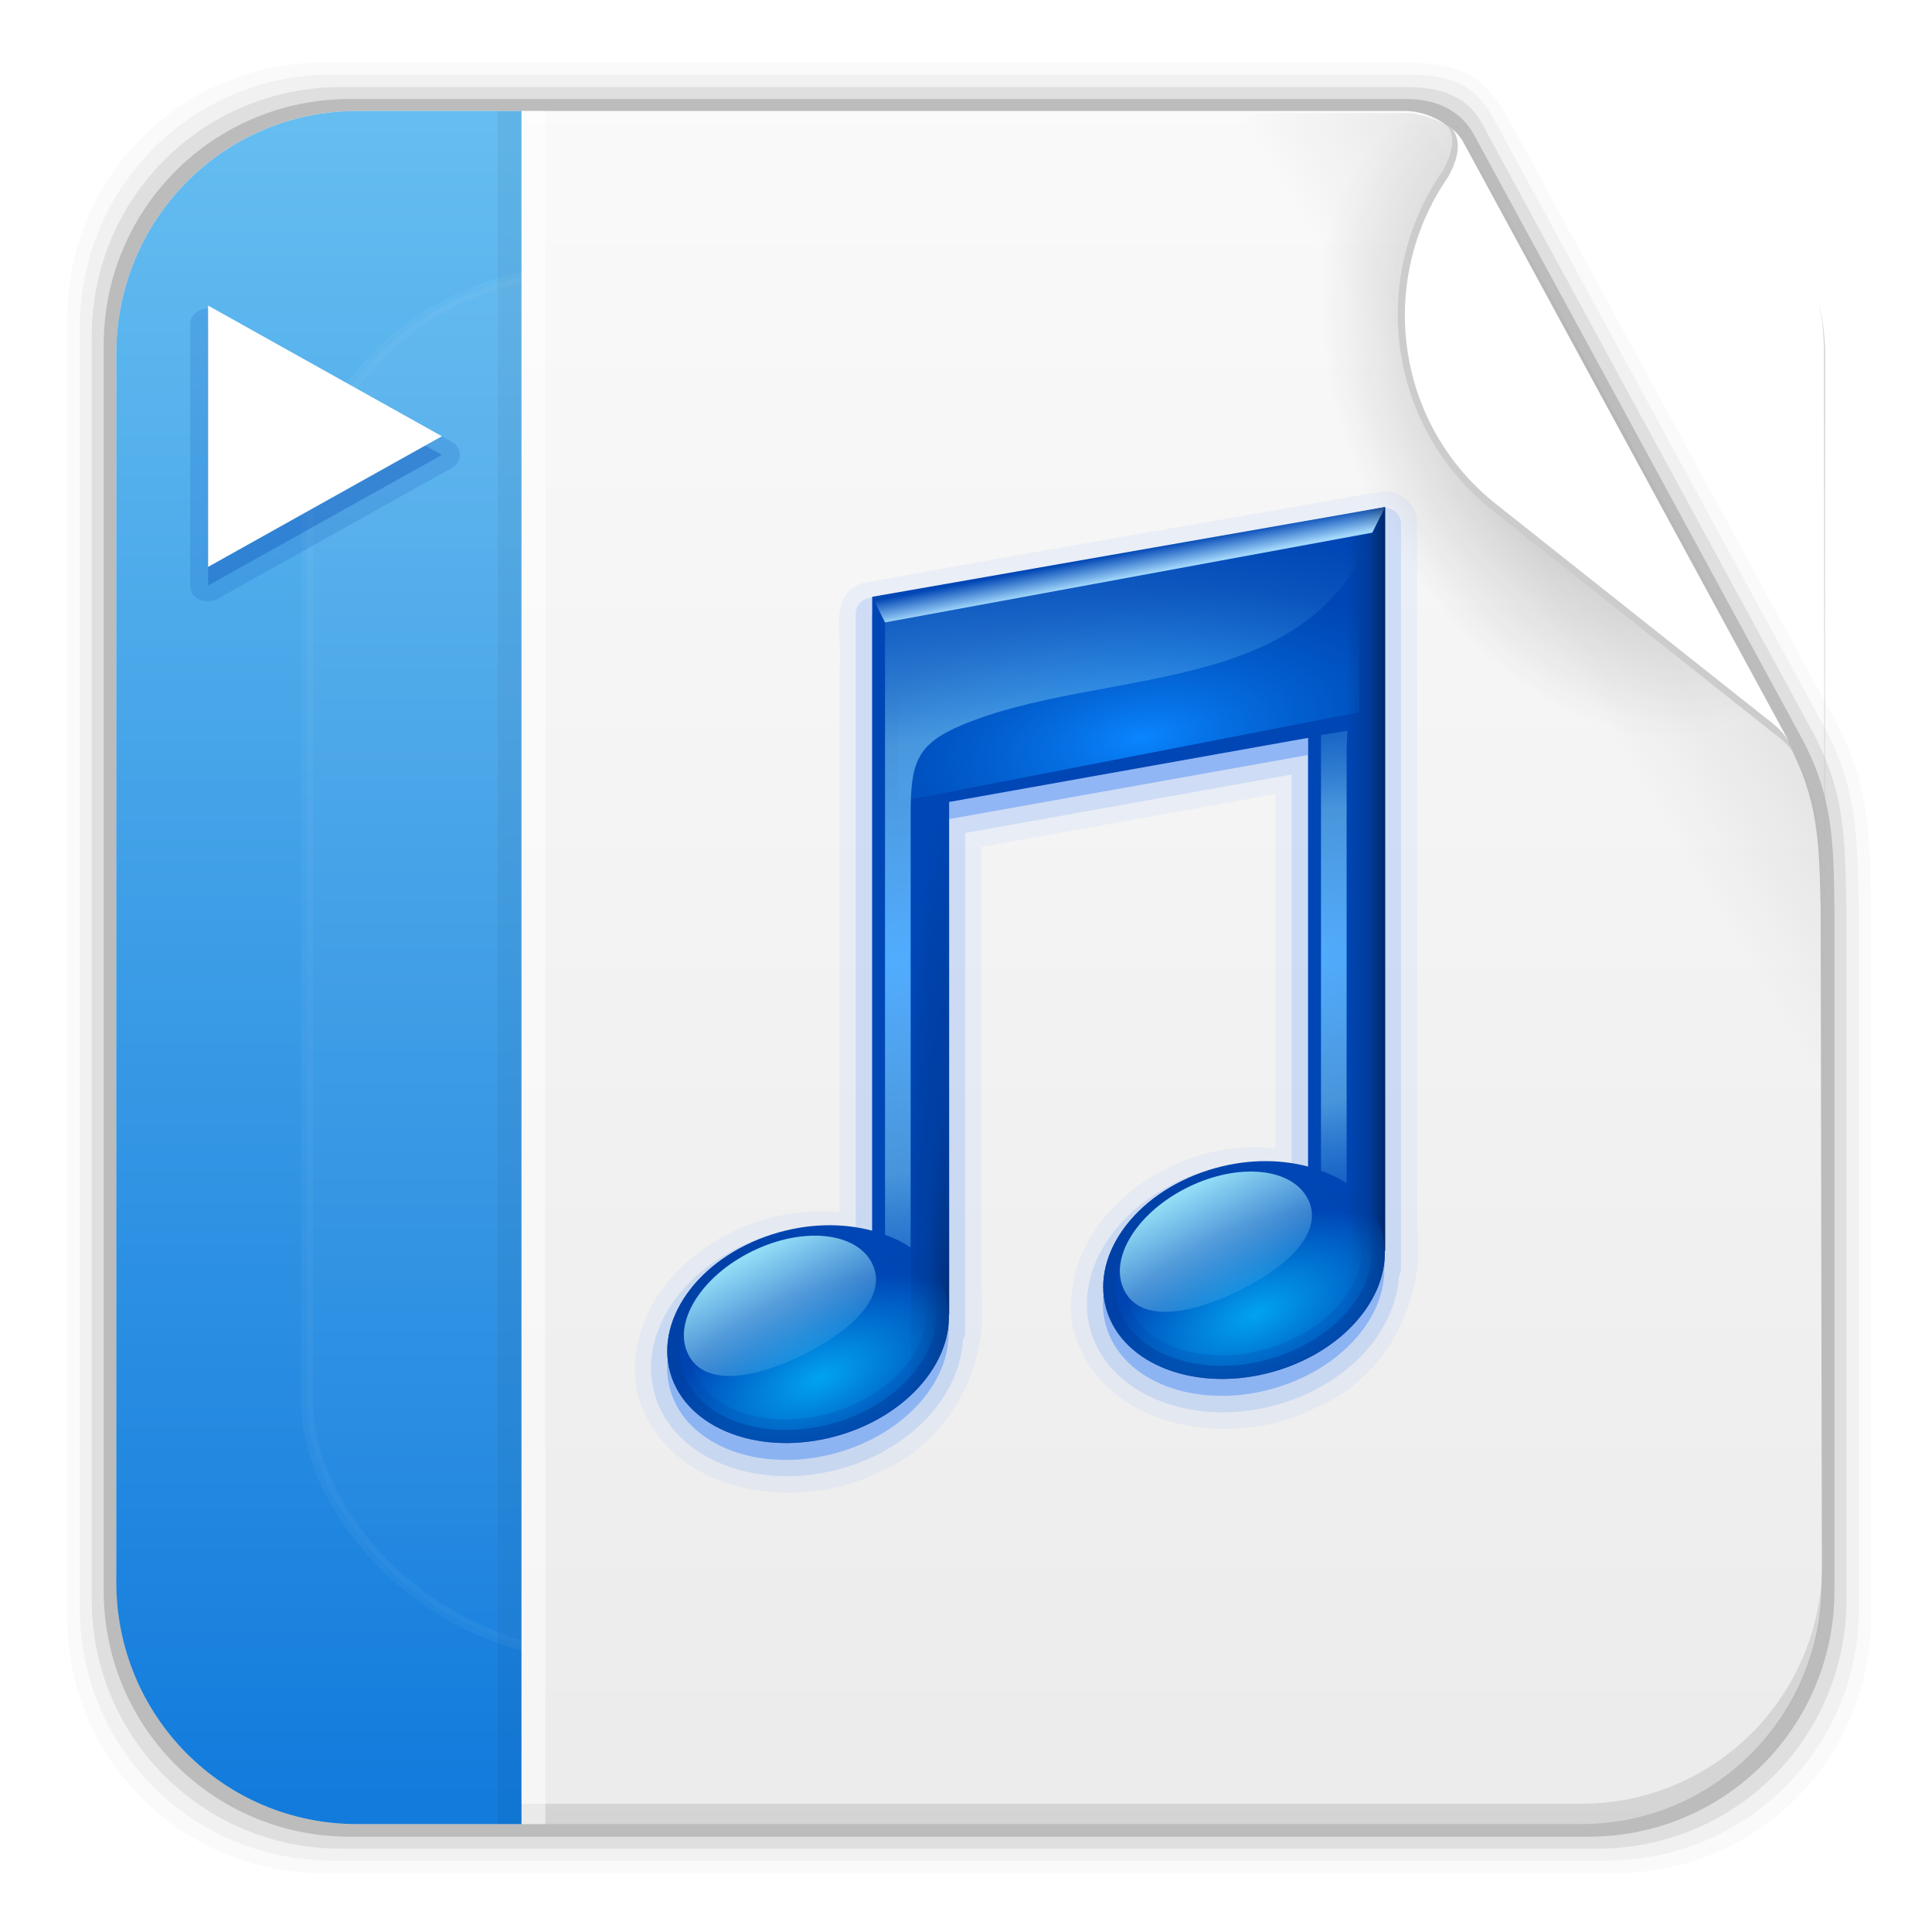 <svg height="96" width="96" xmlns="http://www.w3.org/2000/svg" xmlns:xlink="http://www.w3.org/1999/xlink">
 <defs>
  <filter x="-0.192" y="-0.192" height="1.384" color-interpolation-filters="sRGB" id="filter3794-58" width="1.384">
   <feGaussianBlur stdDeviation="5.28"/>
  </filter>
  <linearGradient x2="0" y1="20.221" y2="138.66" gradientUnits="userSpaceOnUse" id="linearGradient11029">
   <stop stop-color="#fff"/>
   <stop stop-color="#fff" stop-opacity="0" offset="1"/>
  </linearGradient>
  <linearGradient id="linearGradient15916">
   <stop stop-color="#b4b4b4"/>
   <stop stop-color="#b4b4b4" stop-opacity="0" offset="1"/>
  </linearGradient>
  <linearGradient x2="0" y1="90" y2="5.988" gradientUnits="userSpaceOnUse" id="linearGradient8339" gradientTransform="matrix(1.096 0 0 1.069 -4.442 -3.204)">
   <stop stop-color="#ebebeb"/>
   <stop stop-color="#fafafa" offset="1"/>
  </linearGradient>
  <radialGradient cy="360.77" r="21.302" xlink:href="#linearGradient15916" gradientUnits="userSpaceOnUse" id="radialGradient8416" cx="303.16" gradientTransform="matrix(0.441 -0.247 0.391 0.699 -196.61 -156.38)"/>
  <linearGradient x1="320.6" x2="293.81" xlink:href="#linearGradient15916" y1="345.4" y2="361.49" gradientUnits="userSpaceOnUse" id="linearGradient8419" gradientTransform="matrix(1 0 0 1 -224.68 -343.18)"/>
  <linearGradient id="linearGradient3894-2">
   <stop stop-color="#93ddf7"/>
   <stop stop-color="#93ddf7" stop-opacity="0" offset="1"/>
  </linearGradient>
  <linearGradient id="linearGradient3934-2">
   <stop stop-color="#003d9e"/>
   <stop stop-color="#003d9e" stop-opacity="0" offset="1"/>
  </linearGradient>
  <linearGradient id="linearGradient3816-0">
   <stop stop-color="#51acff"/>
   <stop stop-color="#6abaee" stop-opacity="0.675" offset="0.5"/>
   <stop stop-color="#318fe4" stop-opacity="0" offset="1"/>
  </linearGradient>
  <filter color-interpolation-filters="sRGB" id="filter3810-7">
   <feGaussianBlur stdDeviation="0.42"/>
  </filter>
  <clipPath id="clipPath3876-03">
   <path d="m12 6c-3.324 0-6 2.676-6 6v72c0 3.324 2.676 6 6 6h12v-84h-12z"/>
  </clipPath>
  <radialGradient cy="90.17" r="42" xlink:href="#linearGradient11029" gradientUnits="userSpaceOnUse" id="radialGradient19108" cx="48" gradientTransform="matrix(1.157 0 0 0.996 -232.45 -102.3)"/>
  <linearGradient x2="0" y1="88" y2="8" gradientUnits="userSpaceOnUse" id="linearGradient19115" gradientTransform="matrix(1.184 0 0 1.043 -2.498 -2.264)">
   <stop stop-color="#127bdc"/>
   <stop stop-color="#65bdf0" offset="1"/>
  </linearGradient>
  <clipPath clipPathUnits="userSpaceOnUse" id="clipPath19135">
   <use xlink:href="#SVGCleanerId_0"/>
  </clipPath>
  <radialGradient cy="24.634" r="19.01" gradientUnits="userSpaceOnUse" id="radialGradient19196" cx="61" gradientTransform="matrix(1.263 -0.21 0.095 0.571 -18.366 22.765)">
   <stop stop-color="#0a85ff"/>
   <stop stop-color="#006ad3" stop-opacity="0" offset="1"/>
  </radialGradient>
  <radialGradient cy="36.957" r="19" xlink:href="#linearGradient3816-0" gradientUnits="userSpaceOnUse" id="radialGradient19198" cx="41.753" gradientTransform="matrix(3.363 -0.591 0.301 1.713 -109.79 2.681)"/>
  <linearGradient x1="80" x2="77" gradientUnits="userSpaceOnUse" id="linearGradient19200" gradientTransform="matrix(1 0 0 1 0 3)">
   <stop stop-color="#002767"/>
   <stop stop-color="#003180" stop-opacity="0.364" offset="0.5"/>
   <stop stop-color="#002767" stop-opacity="0" offset="1"/>
  </linearGradient>
  <linearGradient x1="52" x2="51.631" y1="10" y2="8.08" gradientUnits="userSpaceOnUse" id="linearGradient19202" gradientTransform="matrix(1 0 0 1 0 3)">
   <stop stop-color="#a2d7fb"/>
   <stop stop-color="#a2d7fb" stop-opacity="0" offset="1"/>
  </linearGradient>
  <radialGradient cy="39.11" r="19" xlink:href="#linearGradient3816-0" gradientUnits="userSpaceOnUse" id="radialGradient19204" cx="40.28" gradientTransform="matrix(3.373 -0.532 0.187 1.189 -71.61 16.442)"/>
  <radialGradient cy="50.609" r="1.5" xlink:href="#linearGradient19200" gradientUnits="userSpaceOnUse" id="radialGradient19206" cx="46" gradientTransform="matrix(2.667 0 0 30.667 -76.67 -1477)"/>
  <radialGradient cy="69.844" r="11" gradientUnits="userSpaceOnUse" id="radialGradient19208" cx="39.769" gradientTransform="matrix(1.16 -0.14 0.072 0.583 -11.414 33.34)">
   <stop stop-color="#01a3f1"/>
   <stop stop-color="#01a3f1" stop-opacity="0" offset="1"/>
  </radialGradient>
  <linearGradient x1="40" x2="41.884" xlink:href="#linearGradient3934-2" y1="70" y2="62.968" gradientUnits="userSpaceOnUse" id="linearGradient19210"/>
  <linearGradient x1="40" x2="42" xlink:href="#linearGradient3934-2" y1="69" y2="64" gradientUnits="userSpaceOnUse" id="linearGradient19212"/>
  <linearGradient x1="31" x2="36" xlink:href="#linearGradient3894-2" y1="61" y2="70" gradientUnits="userSpaceOnUse" id="linearGradient19214" gradientTransform="matrix(1 0 0 1 0 3)"/>
  <linearGradient x1="40" x2="41.884" xlink:href="#linearGradient3934-2" y1="70" y2="62.968" gradientUnits="userSpaceOnUse" id="linearGradient19218" gradientTransform="matrix(1 0 0 1 34 -5)"/>
  <linearGradient x1="40" x2="42" xlink:href="#linearGradient3934-2" y1="69" y2="64" gradientUnits="userSpaceOnUse" id="linearGradient19220" gradientTransform="matrix(1 0 0 1 34 -5)"/>
  <linearGradient x1="31" x2="36" xlink:href="#linearGradient3894-2" y1="61" y2="70" gradientUnits="userSpaceOnUse" id="linearGradient19222" gradientTransform="matrix(1 0 0 1 34 -2)"/>
  <path d="m17.747 5.514c-6.642 0-11.969 5.395-11.969 12.062v61.031c0 6.668 5.327 12.031 11.969 12.031h60.813c6.642 0 11.969-5.363 11.969-12.031l-0.062-33.438c-0.073-3.385-0.113-5.47-1.656-8.312l-16.283-29.967c-0.544-0.769-1.558-1.34-2.625-1.375z" id="SVGCleanerId_0"/>
  <path d="m51 65a11 8 0 1 1 -22 0 11 8 0 1 1 22 0z" fill="url(#radialGradient19208)" color="#000000" id="SVGCleanerId_2"/>
 </defs>
 <path d="m16.059 3.108c-7.049 0-12.719 5.67-12.719 12.719v64.531c0 7.049 5.67 12.719 12.719 12.719h64.188c7.049 0 12.719-5.67 12.719-12.719v-35.013c-0.037-3.822-0.042-6.345-1.801-9.586l-16.206-29.842c-1.079-1.883-2.031-2.809-5.135-2.809z" fill-opacity="0.02"/>
 <path d="m16.497 3.702c-6.954 0-12.531 5.609-12.531 12.562v63.656c0 6.954 5.577 12.531 12.531 12.531h63.312c6.954 0 12.562-5.577 12.562-12.531v-34.607c-0.074-3.715-0.065-6.137-1.775-9.285l-16.222-29.849c-0.903-1.708-1.795-2.477-4.534-2.477z" fill-opacity="0.039"/>
 <path d="m16.934 4.327c-6.859 0-12.375 5.516-12.375 12.375v62.781c0 6.859 5.516 12.375 12.375 12.375h62.438c6.859 0 12.375-5.516 12.375-12.375v-34.169c-0.06-3.604-0.055-5.964-1.716-9.019l-16.222-29.842c-0.578-1.218-1.55-2.127-3.906-2.127z" fill-opacity="0.078"/>
 <path d="m17.372 4.921c-6.763 0-12.219 5.455-12.219 12.219v61.906c0 6.763 5.455 12.219 12.219 12.219h61.562c6.763 0 12.219-5.455 12.219-12.219v-33.794c-0.035-3.517-0.084-5.736-1.688-8.69l-16.237-29.895c-0.437-0.772-1.359-1.747-3.339-1.747z" fill-opacity="0.157"/>
 <use xlink:href="#SVGCleanerId_0" fill="url(#linearGradient8339)"/>
 <path d="m5.771 77.595v1.013c0 6.668 5.343 12.032 11.985 12.032h60.809c6.642 0 11.985-5.364 11.985-12.032v-1.013c0 6.668-5.343 12.032-11.985 12.032h-60.809c-6.642 0-11.985-5.364-11.985-12.032z" fill-opacity="0.098"/>
 <path d="m57.817 5.617v85.125h20.906c6.642 0 11.969-5.363 11.969-12.031v-61.031c0-0.924-0.119-1.792-0.312-2.656 0.159 0.786 0.25 1.604 0.25 2.438v27.812c-0.073-3.385-0.113-5.47-1.656-8.312l-16.282-29.968c-0.539-0.762-1.39-1.162-2.594-1.375h-12.281z" fill="url(#linearGradient8419)"/>
 <path d="m71.473 4.43c-7.472 3.35-12.688 10.913-12.688 19.719 0 11.911 9.517 21.562 21.281 21.562 4.387 0 8.456-1.355 11.844-3.656l-20.437-37.625z" stroke-width="0.1" fill="url(#radialGradient8416)"/>
 <path d="m72.4 6.578c-0.341-0.304-0.564-0.388-0.564-0.388s0.835 0.582-0.164 2.32c-3.7 5.369-2.696 12.724 2.466 16.827l13.888 11.014c0.78 0.575 0.961 0.847 1.248 1.29z" fill="#ccc"/>
 <path d="m72.648 6.946c-0.268-0.371-0.483-0.513-0.483-0.513s0.744 0.7-0.219 2.376c-3.568 5.178-2.599 12.27 2.378 16.227l13.393 10.621c0.752 0.555 0.927 0.817 1.204 1.244z" fill="#fff"/>
 <g transform="matrix(0.861 0 0 0.861 12.626 6.666)">
  <path d="m65.131 20.611c-10.023 1.779-20.084 3.468-30.094 5.312-1.976 0.763-1.032 3.248-1.25 4.862v31.45c-5.744-0.706-12.716 3.966-11.706 10.278 1.449 5.906 9.111 7.15 13.923 4.727 4.083-1.648 6.412-6.068 5.97-10.33v-25.768c5.656-1.021 11.312-2.042 16.969-3.062v20.469c-5.761-0.775-12.674 4.003-11.706 10.279 1.451 5.905 9.111 7.149 13.923 4.725 4.083-1.648 6.412-6.068 5.97-10.33-0.021-13.703 0.042-27.416-0.031-41.112-0.186-0.91-1.057-1.551-1.969-1.5z" fill="#005ef5" opacity="0.05"/>
  <path d="m65.099 21.579-29.594 5.188a0.936 0.936 0 0 0 -0.781 0.938v35.531c-1.616-0.234-3.345-0.216-5.094 0.344-2.35 0.752-4.25 2.129-5.438 3.812s-1.651 3.745-0.969 5.656c0.682 1.91 2.342 3.248 4.344 3.906 2.002 0.658 4.367 0.69 6.719-0.062 3.817-1.221 6.437-4.152 6.625-7.312a0.936 0.936 0 0 0 0.125 -0.469v-28.781l18.844-3.375v22.594c-1.611-0.242-3.338-0.249-5.094 0.312-2.352 0.753-4.251 2.152-5.438 3.844s-1.651 3.744-0.969 5.656c0.682 1.91 2.342 3.248 4.344 3.906 2.002 0.658 4.367 0.69 6.719-0.062 3.817-1.221 6.437-4.152 6.625-7.312a0.936 0.936 0 0 0 0.125 -0.469v-42.906a0.936 0.936 0 0 0 -1.094 -0.938z" fill="#005ef5" opacity="0.12"/>
  <path d="m65.249 22.517-29.589 5.178v36.57c-1.716-0.463-3.744-0.436-5.756 0.208-4.347 1.391-6.937 5.095-5.802 8.276 1.135 3.181 5.57 4.627 9.917 3.236 3.713-1.188 6.131-4.069 6.056-6.866h0.023v-29.589l20.712-3.699v24.735c-1.716-0.463-3.744-0.436-5.756 0.208-4.347 1.391-6.937 5.095-5.802 8.276 1.135 3.181 5.57 4.627 9.917 3.236 3.713-1.188 6.131-4.069 6.056-6.866h0.023v-42.904z" fill="#005ef5" opacity="0.3"/>
  <g transform="matrix(0.74 0 0 0.74 6.071 17.08)">
   <path d="m80 6-40 7v49.438c-2.319-0.626-5.062-0.589-7.781 0.281-5.877 1.881-9.378 6.888-7.844 11.188 1.534 4.3 7.53 6.255 13.406 4.375 5.02-1.607 8.288-5.502 8.188-9.282h0.031v-40l28-5v33.438c-2.319-0.626-5.062-0.589-7.781 0.281-5.877 1.881-9.378 6.888-7.844 11.188 1.534 4.3 7.53 6.255 13.406 4.375 5.02-1.607 8.288-5.502 8.188-9.282h0.031v-58z" fill="#0046b5"/>
   <path d="m42 16v13l36-7v-13l-36 7z" fill="url(#radialGradient19196)" filter="url(#filter3810-7)"/>
   <path d="m79 8-38 7v47.75c0.723 0.272 1.403 0.59 2 1v-33.75c0-4 0.417-5.501 4-7 10.867-4.548 27-2 32-15z" fill="url(#radialGradient19198)"/>
   <path d="m80 6-3 0.531v63.719c1.917-1.807 3.028-4.043 2.969-6.25h0.031v-58z" fill="url(#linearGradient19200)"/>
   <path d="m40 13 1 2 38-7 1-2l-40 7z" fill="url(#linearGradient19202)"/>
   <path d="m77.062 23.438-2.062 0.343v33.969c0.723 0.272 1.403 0.59 2 1v-33.75c0-0.579 0.037-1.08 0.062-1.562z" fill="url(#radialGradient19204)"/>
   <path d="m46 29-3 0.531v45.719c1.917-1.807 3.028-4.043 2.969-6.25h0.031v-40z" fill="url(#radialGradient19206)"/>
   <use xlink:href="#SVGCleanerId_2" transform="matrix(0.967 -0.31 0.347 0.973 -26.27 19.621)"/>
   <path d="m36.594 62c-1.414 0.013-2.906 0.249-4.375 0.719-5.877 1.881-9.378 6.888-7.844 11.188 1.534 4.3 7.53 6.255 13.406 4.375 5.877-1.881 9.378-6.888 7.844-11.188-1.151-3.225-4.79-5.134-9.031-5.094zm0.094 1.844c1.226-0.011 2.348 0.175 3.344 0.5 1.992 0.65 3.312 1.823 3.844 3.312 0.531 1.489 0.261 3.183-0.906 4.844s-3.222 3.202-5.812 4.031c-2.591 0.829-5.195 0.775-7.188 0.125s-3.312-1.823-3.844-3.312c-0.531-1.489-0.261-3.183 0.906-4.844s3.222-3.202 5.812-4.031c1.295-0.415 2.618-0.614 3.844-0.625z" fill="url(#linearGradient19210)" color="#000000" opacity="0.2"/>
   <path d="m36.594 62c-1.414 0.013-2.906 0.249-4.375 0.719-5.877 1.881-9.378 6.888-7.844 11.188 1.534 4.3 7.53 6.255 13.406 4.375 5.877-1.881 9.378-6.888 7.844-11.188-1.151-3.225-4.79-5.134-9.031-5.094zm0.031 1.031c1.308-0.011 2.561 0.174 3.656 0.531 2.19 0.715 3.768 2.055 4.406 3.844 0.638 1.788 0.22 3.768-1.062 5.594s-3.439 3.433-6.188 4.312-5.529 0.84-7.719 0.125-3.768-2.055-4.406-3.844c-0.638-1.788-0.22-3.768 1.062-5.594s3.439-3.433 6.188-4.312c1.374-0.44 2.754-0.645 4.062-0.656z" fill="url(#linearGradient19212)" color="#000000" opacity="0.5"/>
   <path d="m40 65c1.221 2.477-1.444 5.171-5.407 7.125s-7.723 2.426-8.944-0.051c-1.221-2.477 1.002-6.068 4.965-8.022s8.165-1.529 9.386 0.948z" fill="url(#linearGradient19214)" color="#000000"/>
   <use xlink:href="#SVGCleanerId_2" transform="matrix(0.967 -0.31 0.347 0.973 7.732 14.621)"/>
   <path d="m70.594 57c-1.414 0.013-2.906 0.249-4.375 0.719-5.877 1.881-9.378 6.888-7.844 11.188 1.534 4.3 7.53 6.255 13.406 4.375 5.877-1.881 9.378-6.888 7.844-11.188-1.151-3.225-4.79-5.134-9.031-5.094zm0.094 1.844c1.226-0.011 2.348 0.175 3.344 0.5 1.992 0.65 3.312 1.823 3.844 3.312 0.531 1.489 0.261 3.183-0.906 4.844s-3.222 3.202-5.812 4.031c-2.591 0.829-5.195 0.775-7.188 0.125s-3.312-1.823-3.844-3.312c-0.531-1.489-0.261-3.183 0.906-4.844s3.222-3.202 5.812-4.031c1.295-0.415 2.618-0.614 3.844-0.625z" fill="url(#linearGradient19218)" color="#000000" opacity="0.2"/>
   <path d="m70.594 57c-1.414 0.013-2.906 0.249-4.375 0.719-5.877 1.881-9.378 6.888-7.844 11.188 1.534 4.3 7.53 6.255 13.406 4.375 5.877-1.881 9.378-6.888 7.844-11.188-1.151-3.225-4.79-5.134-9.031-5.094zm0.031 1.031c1.308-0.011 2.561 0.174 3.656 0.531 2.19 0.715 3.768 2.055 4.406 3.844 0.638 1.788 0.22 3.768-1.062 5.594s-3.439 3.433-6.188 4.312-5.529 0.84-7.719 0.125c-2.19-0.714-3.768-2.055-4.407-3.843-0.638-1.789-0.22-3.768 1.063-5.594 1.283-1.826 3.439-3.433 6.188-4.312 1.374-0.44 2.754-0.645 4.062-0.656z" fill="url(#linearGradient19220)" color="#000000" opacity="0.5"/>
   <path d="m74 60c1.221 2.477-1.444 5.171-5.407 7.125s-7.723 2.426-8.944-0.051c-1.221-2.477 1.002-6.068 4.965-8.022s8.165-1.529 9.386 0.948z" fill="url(#linearGradient19222)" color="#000000"/>
  </g>
 </g>
 <path d="m-212.9-12.496c-3.324 0-6-2.676-6-6v-2-68-2c0-0.335 0.041-0.651 0.094-0.969 0.049-0.296 0.097-0.597 0.188-0.875 0.01-0.03 0.021-0.064 0.031-0.094 0.099-0.288 0.235-0.547 0.375-0.812 0.145-0.274 0.316-0.536 0.5-0.781 0.184-0.246 0.374-0.473 0.594-0.688 0.44-0.428 0.943-0.815 1.5-1.094 0.279-0.14 0.573-0.247 0.875-0.344-0.256 0.1-0.487 0.236-0.719 0.375-0.007 0.004-0.024-0.004-0.031 0-0.032 0.019-0.062 0.043-0.094 0.062-0.12 0.077-0.231 0.164-0.344 0.25-0.106 0.081-0.213 0.161-0.312 0.25-0.178 0.161-0.347 0.345-0.5 0.531-0.108 0.13-0.218 0.265-0.312 0.406-0.025 0.038-0.038 0.086-0.062 0.125-0.065 0.103-0.13 0.205-0.188 0.312-0.101 0.195-0.206 0.416-0.281 0.625-0.008 0.022-0.024 0.041-0.031 0.062-0.032 0.092-0.036 0.187-0.062 0.281-0.03 0.107-0.07 0.203-0.094 0.312-0.073 0.342-0.125 0.698-0.125 1.062v2 68 2c0 2.782 2.218 5 5 5h2 68 2c2.782 0 5-2.218 5-5v-2-68-2c0-0.364-0.052-0.721-0.125-1.062-0.044-0.207-0.088-0.398-0.156-0.594-0.008-0.022-0.023-0.041-0.031-0.062-0.063-0.174-0.138-0.367-0.219-0.531-0.042-0.083-0.079-0.17-0.125-0.25-0.055-0.097-0.127-0.188-0.188-0.281-0.094-0.141-0.205-0.276-0.312-0.406-0.143-0.174-0.303-0.347-0.469-0.5-0.011-0.01-0.02-0.021-0.031-0.031-0.138-0.126-0.285-0.234-0.438-0.344-0.103-0.073-0.204-0.153-0.312-0.219-0.007-0.004-0.024 0.004-0.031 0-0.232-0.139-0.463-0.275-0.719-0.375 0.302 0.097 0.596 0.204 0.875 0.344 0.557 0.279 1.06 0.666 1.5 1.094 0.22 0.214 0.409 0.442 0.594 0.688s0.355 0.508 0.5 0.781c0.14 0.265 0.276 0.525 0.375 0.812 0.01 0.031 0.021 0.063 0.031 0.094 0.09 0.278 0.139 0.579 0.188 0.875 0.052 0.318 0.094 0.634 0.094 0.969v2 68 2c0 3.324-2.676 6-6 6h-72z" fill="url(#radialGradient19108)" opacity="0.4"/>
 <g clip-path="url(#clipPath19135)">
  <path d="m11.708 3.996c-3.935 0-7.103 2.792-7.103 6.259v75.109c0 3.467 3.168 6.259 7.103 6.259h14.206v-87.627h-14.206z" fill="url(#linearGradient19115)" color="#000000"/>
  <rect x="25.914" y="3.996" fill="#fff" color="#000000" height="87.63" opacity="0.5" width="1.184"/>
  <rect x="24.73" y="3.996" color="#000000" height="87.63" opacity="0.05" width="1.184"/>
  <rect x="15" stroke-width="0.5" rx="12" y="15" clip-path="url(#clipPath3876-03)" fill="url(#linearGradient11029)" stroke="#fff" height="66" filter="url(#filter3794-58)" opacity="0.2" stroke-linecap="round" width="66" transform="matrix(1.184 0 0 1.043 -2.498 -2.264)"/>
 </g>
 <g transform="matrix(0.892 0 0 0.889 39.927 -0.308)">
  <path d="m-33.205 17.589a0.987 0.87 0 0 0 -0.962 0.88v14.605a0.987 0.87 0 0 0 1.517 0.75l13.022-7.302a0.987 0.87 0 0 0 0 -1.5l-13.022-7.303a0.987 0.87 0 0 0 -0.555 -0.13z" fill="#0044b1" opacity="0.15"/>
  <path d="m-20.146 25.771-13.022-7.302v14.605l13.022-7.302z" fill="#0044b1" opacity="0.3"/>
  <path d="m-20.146 24.728-13.022-7.302v14.605l13.022-7.302z" fill="#fff"/>
 </g>
</svg>
